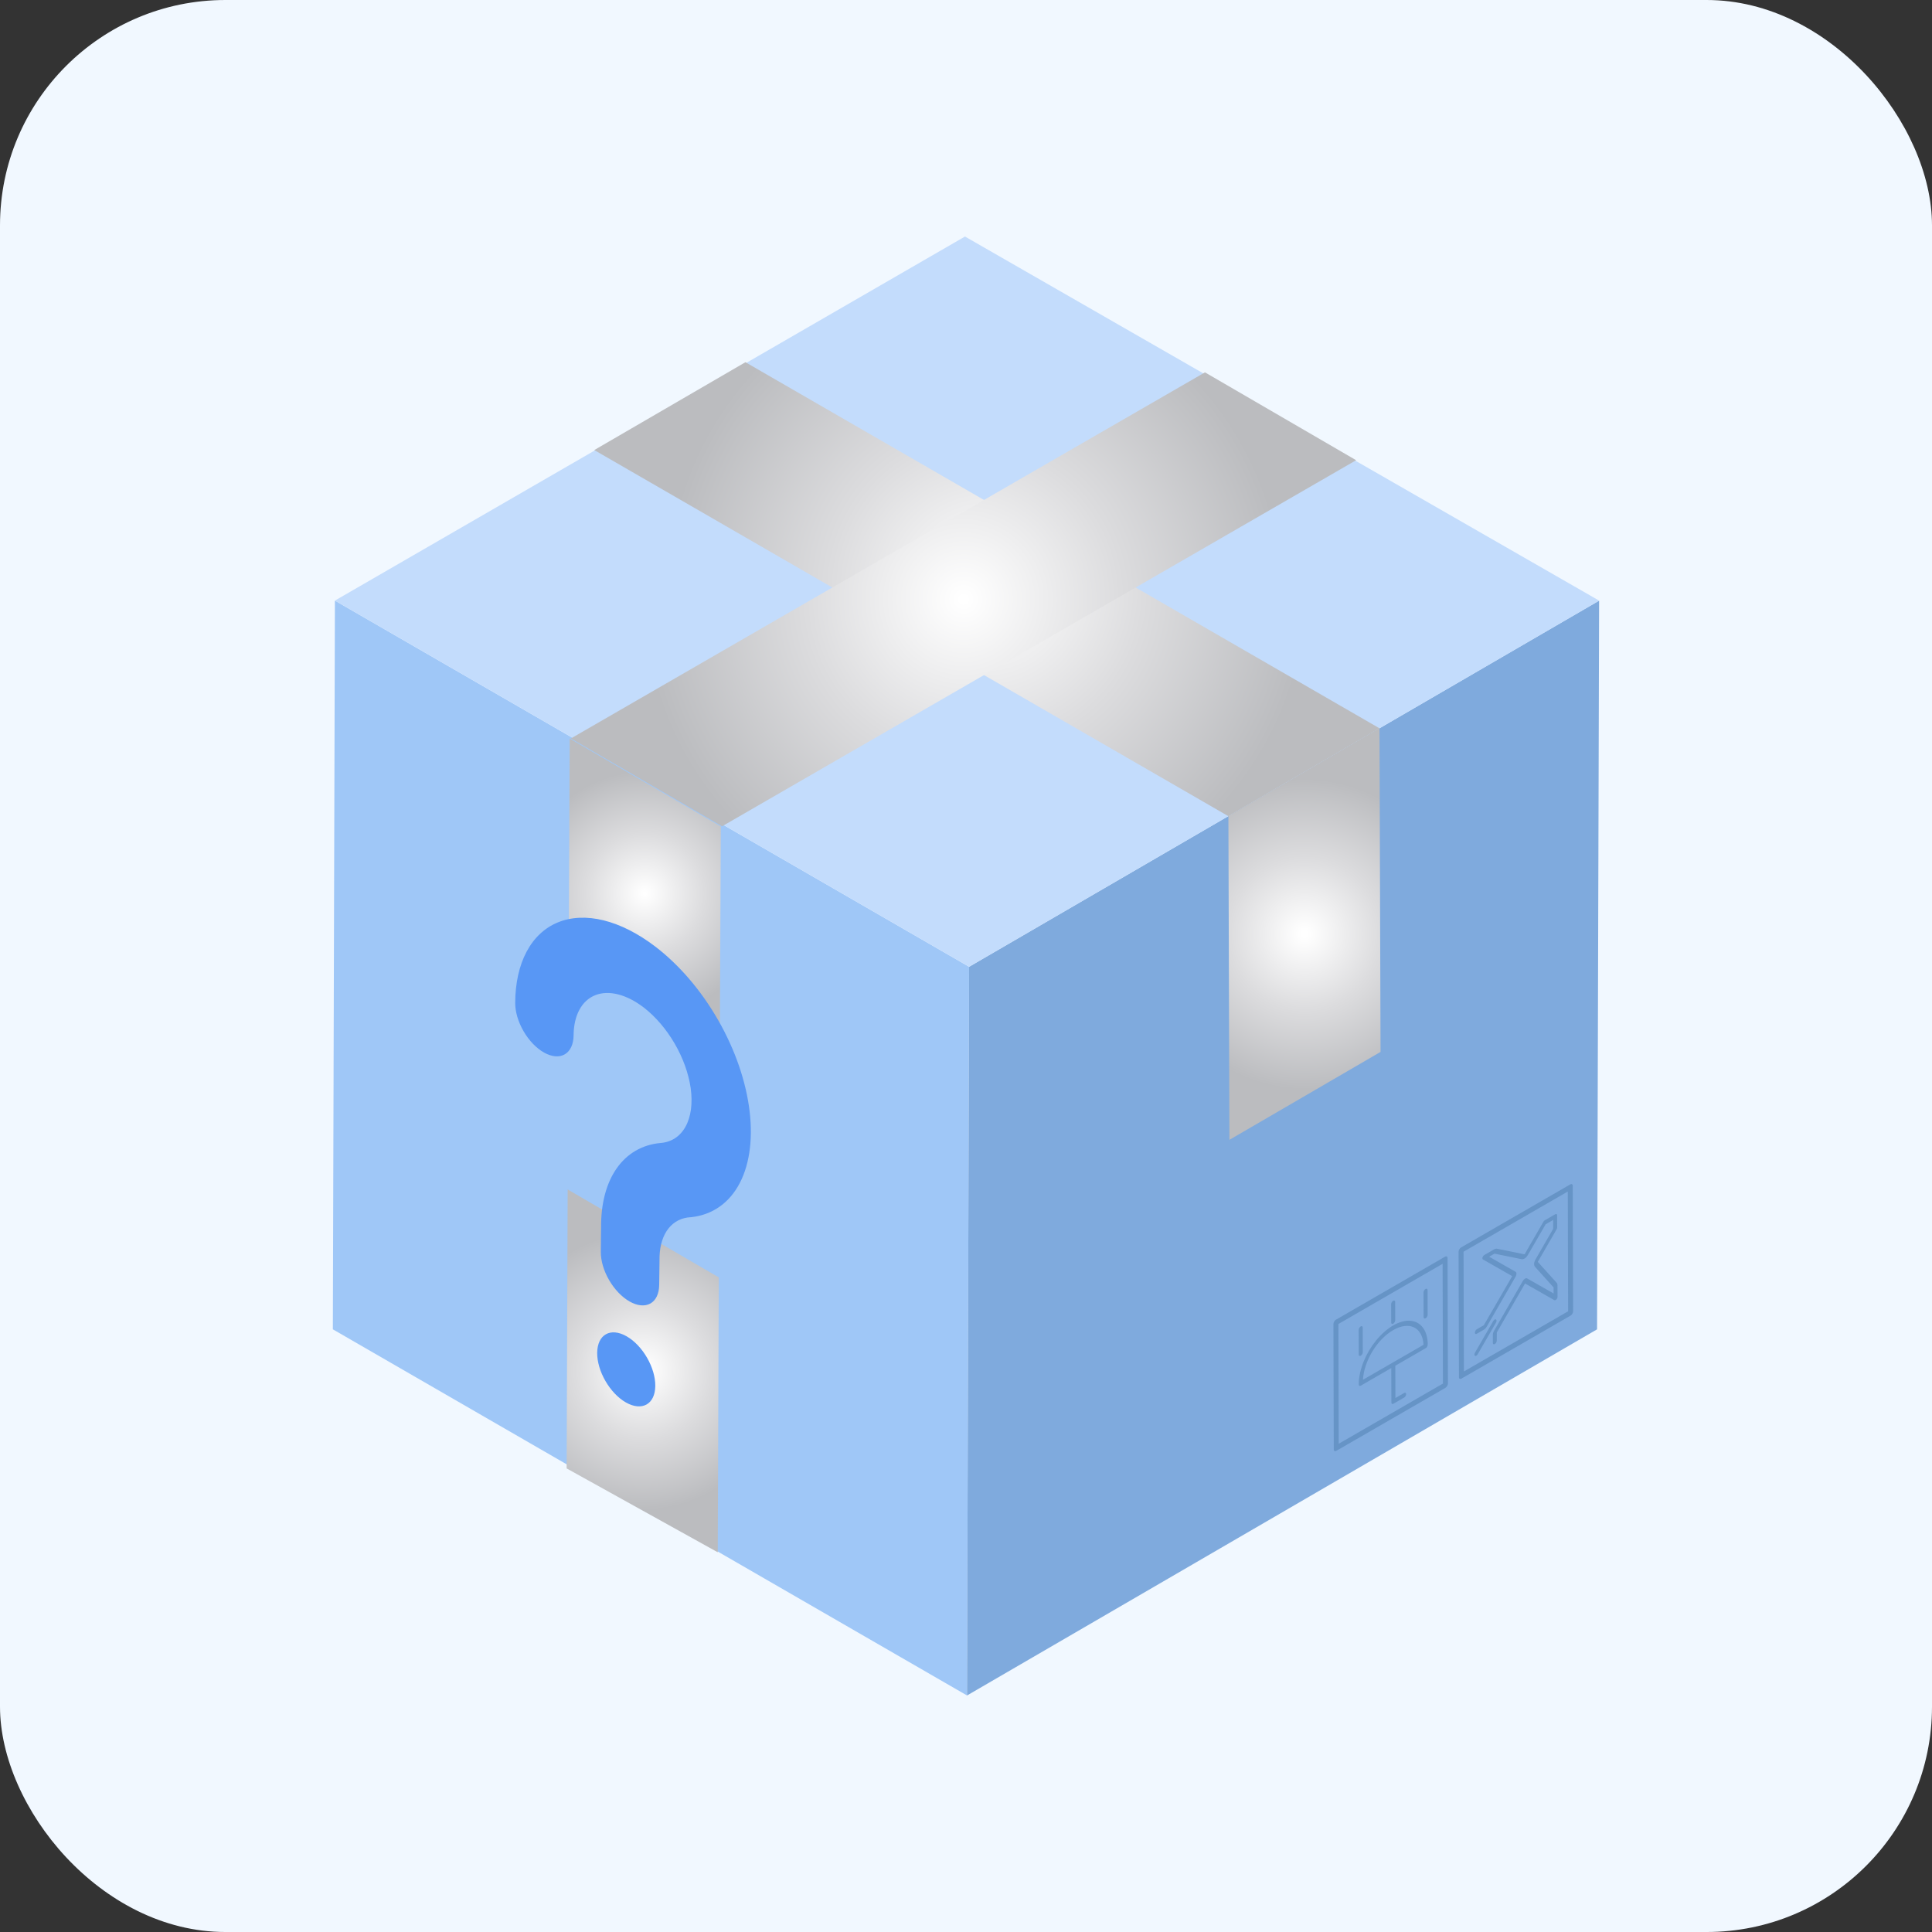 <svg width="120" height="120" viewBox="0 0 120 120" fill="none" xmlns="http://www.w3.org/2000/svg">
<rect x="0" y="0" width="120" height="120" fill="#333333" stroke="none"/>
<g clip-path="url(#clip0_1109_3968)">
<path d="M120 0H0V120H120V0Z" fill="#F1F8FF"/>
<path d="M60.193 60.047L60.064 105.309L20.674 82.567L20.802 37.304L60.193 60.047Z" fill="#9FC7F7"/>
<path d="M60.193 60.047L99.324 37.306L99.196 82.568L60.064 105.309L60.193 60.047Z" fill="#7FAADD"/>
<path d="M20.803 37.304L59.936 14.691L99.326 37.307L60.194 60.047L20.803 37.304Z" fill="#C3DCFC"/>
<g style="mix-blend-mode:soft-light">
<path d="M85.683 45.232L85.748 65.337L76.362 70.797L76.298 50.691L85.683 45.232Z" fill="url(#paint0_radial_1109_3968)"/>
</g>
<g style="mix-blend-mode:soft-light">
<path d="M85.683 45.236L76.294 50.693L36.911 27.954L46.3 22.497L85.683 45.236Z" fill="url(#paint1_radial_1109_3968)"/>
</g>
<g style="mix-blend-mode:soft-light">
<path d="M35.259 73.879L35.195 91.206L44.581 96.415L44.645 79.34L35.259 73.879Z" fill="url(#paint2_radial_1109_3968)"/>
</g>
<g style="mix-blend-mode:soft-light">
<path d="M35.386 45.873L35.321 59.915L44.708 65.124L44.771 51.334L35.386 45.873Z" fill="url(#paint3_radial_1109_3968)"/>
</g>
<g style="mix-blend-mode:soft-light">
<path d="M35.459 45.867L44.848 51.324L84.232 28.585L74.843 23.128L35.459 45.867Z" fill="url(#paint4_radial_1109_3968)"/>
</g>
<g style="mix-blend-mode:multiply" opacity="0.41">
<path d="M89.757 78.054L82.976 81.97C82.891 82.019 82.822 82.138 82.822 82.235L82.843 90.028C82.843 90.126 82.913 90.165 82.999 90.115L89.78 86.2C89.864 86.15 89.934 86.031 89.934 85.935L89.911 78.141C89.911 78.044 89.842 78.005 89.756 78.054H89.757ZM83.151 89.674L83.13 82.235L89.603 78.497L89.624 85.936L83.151 89.674Z" fill="#4173A5"/>
<path d="M86.534 82.218C86.604 82.178 86.659 82.082 86.659 82.002L86.656 80.865C86.656 80.786 86.6 80.754 86.531 80.793C86.461 80.834 86.406 80.93 86.406 81.009L86.41 82.146C86.41 82.225 86.466 82.257 86.536 82.217L86.534 82.218Z" fill="#4173A5"/>
<path d="M84.52 84.205C84.589 84.165 84.645 84.068 84.645 83.988L84.641 82.457C84.641 82.377 84.584 82.346 84.515 82.386C84.445 82.427 84.39 82.523 84.39 82.602L84.393 84.133C84.393 84.213 84.45 84.246 84.52 84.205Z" fill="#4173A5"/>
<path d="M88.549 81.879C88.618 81.838 88.674 81.741 88.674 81.662L88.67 80.13C88.67 80.051 88.613 80.019 88.544 80.06C88.475 80.1 88.419 80.196 88.419 80.276L88.423 81.807C88.423 81.886 88.48 81.919 88.549 81.879Z" fill="#4173A5"/>
<path d="M88.668 83.271C88.656 83.16 88.636 83.053 88.609 82.953C88.556 82.752 88.473 82.579 88.362 82.439C88.17 82.194 87.897 82.054 87.577 82.034C87.259 82.014 86.898 82.116 86.53 82.327C86.156 82.544 85.786 82.87 85.463 83.27C85.147 83.661 84.882 84.112 84.695 84.576C84.501 85.062 84.393 85.557 84.394 85.969C84.394 85.985 84.394 86.004 84.4 86.023C84.412 86.07 84.444 86.091 84.485 86.081C84.504 86.076 84.525 86.066 84.545 86.055C84.557 86.047 84.569 86.041 84.58 86.033C84.591 86.027 84.603 86.019 84.613 86.013C84.622 86.008 84.631 86.004 84.639 85.998C84.648 85.993 84.657 85.988 84.667 85.981L86.415 84.972L86.422 87.12C86.422 87.198 86.479 87.228 86.548 87.188L87.215 86.803C87.284 86.763 87.34 86.668 87.34 86.59C87.34 86.513 87.283 86.481 87.213 86.522L86.672 86.835L86.665 84.828L88.424 83.811C88.466 83.789 88.507 83.763 88.554 83.738C88.621 83.699 88.662 83.63 88.676 83.532C88.688 83.454 88.678 83.377 88.67 83.315C88.668 83.299 88.666 83.285 88.665 83.27L88.668 83.271ZM84.656 85.7C84.718 84.536 85.533 83.192 86.533 82.615C87.533 82.038 88.352 82.438 88.42 83.526L84.656 85.7Z" fill="#4173A5"/>
<path d="M92.918 81.952C92.895 81.939 92.865 81.942 92.833 81.961C92.8 81.98 92.77 82.013 92.748 82.05L91.613 84.017C91.566 84.098 91.566 84.186 91.613 84.214C91.635 84.227 91.667 84.223 91.697 84.205C91.728 84.188 91.759 84.156 91.782 84.116L92.918 82.149C92.965 82.067 92.965 81.98 92.918 81.952Z" fill="#4173A5"/>
<path d="M97.686 73.653C97.686 73.556 97.616 73.517 97.531 73.566L90.749 77.482C90.665 77.531 90.595 77.65 90.595 77.747L90.618 85.541C90.618 85.638 90.687 85.677 90.773 85.628L97.555 81.712C97.639 81.663 97.709 81.543 97.709 81.447L97.686 73.653ZM90.926 85.185L90.904 77.746L97.378 74.008L97.399 81.447L90.926 85.185Z" fill="#4173A5"/>
<path d="M96.682 79.67L95.515 78.378L96.685 76.352C96.707 76.314 96.719 76.273 96.719 76.237L96.716 75.485C96.716 75.45 96.704 75.423 96.682 75.412C96.66 75.399 96.632 75.402 96.6 75.419L95.946 75.797C95.915 75.814 95.886 75.847 95.864 75.884L94.694 77.91L92.984 77.56C92.927 77.549 92.862 77.564 92.794 77.603L92.19 77.953C92.143 77.981 92.101 78.036 92.082 78.097C92.065 78.157 92.075 78.209 92.108 78.227L93.927 79.263L92.163 82.312L91.726 82.564C91.659 82.602 91.606 82.697 91.606 82.772C91.606 82.85 91.661 82.88 91.728 82.841L92.162 82.591C92.231 82.55 92.298 82.481 92.346 82.396L94.136 79.296C94.171 79.235 94.19 79.17 94.19 79.113C94.19 79.055 94.17 79.012 94.135 78.992L92.493 78.056L92.826 77.866L94.52 78.212C94.57 78.222 94.629 78.208 94.685 78.175C94.761 78.131 94.837 78.054 94.895 77.954L96.002 76.043L96.473 75.772L96.47 76.326L95.372 78.227C95.272 78.4 95.258 78.589 95.338 78.679L96.496 79.965V80.34L94.854 79.405C94.819 79.384 94.77 79.392 94.721 79.42C94.671 79.448 94.623 79.497 94.588 79.559L92.799 82.659C92.75 82.742 92.722 82.836 92.724 82.915V83.412C92.725 83.49 92.779 83.521 92.846 83.482C92.913 83.444 92.967 83.349 92.967 83.272L92.97 82.759L94.724 79.719L96.543 80.755C96.566 80.768 96.597 80.764 96.627 80.746C96.642 80.738 96.656 80.726 96.671 80.711C96.714 80.664 96.742 80.601 96.742 80.547L96.739 79.851C96.739 79.774 96.719 79.711 96.681 79.668L96.682 79.67Z" fill="#4173A5"/>
</g>
<path d="M40.69 58.786C39.631 57.977 38.54 57.425 37.496 57.166C36.455 56.909 35.485 56.951 34.657 57.289C33.83 57.626 33.165 58.249 32.706 59.114C32.248 59.976 32.006 61.058 32 62.283C31.996 62.836 32.183 63.472 32.52 64.052C32.856 64.633 33.315 65.109 33.795 65.378C34.276 65.647 34.738 65.686 35.081 65.485C35.425 65.284 35.622 64.86 35.627 64.306C35.632 63.691 35.755 63.149 35.988 62.717C36.221 62.285 36.558 61.976 36.975 61.812C37.393 61.647 37.88 61.631 38.404 61.766C38.928 61.901 39.473 62.183 40.003 62.592C40.727 63.156 41.389 63.933 41.906 64.821C42.422 65.71 42.768 66.671 42.899 67.579C43.032 68.529 42.919 69.371 42.577 69.984C42.236 70.596 41.686 70.95 41.004 70.995C39.877 71.105 38.943 71.652 38.299 72.575C37.657 73.495 37.323 74.757 37.335 76.229L37.318 77.756C37.313 78.3 37.498 78.932 37.832 79.508C38.167 80.085 38.623 80.564 39.105 80.837C39.584 81.11 40.047 81.156 40.393 80.965C40.738 80.773 40.936 80.359 40.944 79.814L40.964 78.284C40.95 77.553 41.104 76.922 41.41 76.455C41.716 75.987 42.164 75.699 42.708 75.621C44.048 75.542 45.138 74.872 45.829 73.697C46.522 72.519 46.779 70.893 46.562 69.044C46.345 67.191 45.662 65.205 44.609 63.366C43.557 61.525 42.186 59.925 40.69 58.785V58.786Z" fill="#5897F5"/>
<path d="M40.701 86.09C40.717 84.954 39.917 83.568 38.918 82.999C37.92 82.43 37.104 82.889 37.092 84.024C37.081 85.156 37.876 86.536 38.871 87.106C39.867 87.678 40.688 87.224 40.701 86.09Z" fill="#5897F5"/>
</g>
<defs>
<radialGradient id="paint0_radial_1109_3968" cx="0" cy="0" r="1" gradientUnits="userSpaceOnUse" gradientTransform="translate(81.023 58.014) scale(9.637 9.637)">
<stop offset="0.02" stop-color="white"/>
<stop offset="0.49" stop-color="#DCDCDE"/>
<stop offset="1" stop-color="#BBBCBF"/>
</radialGradient>
<radialGradient id="paint1_radial_1109_3968" cx="0" cy="0" r="1" gradientUnits="userSpaceOnUse" gradientTransform="translate(61.298 36.595) scale(19.917 19.917)">
<stop offset="0.02" stop-color="white"/>
<stop offset="0.49" stop-color="#DCDCDE"/>
<stop offset="1" stop-color="#BBBCBF"/>
</radialGradient>
<radialGradient id="paint2_radial_1109_3968" cx="0" cy="0" r="1" gradientUnits="userSpaceOnUse" gradientTransform="translate(39.92 85.147) scale(8.639)">
<stop offset="0.02" stop-color="white"/>
<stop offset="0.49" stop-color="#DCDCDE"/>
<stop offset="1" stop-color="#BBBCBF"/>
</radialGradient>
<radialGradient id="paint3_radial_1109_3968" cx="0" cy="0" r="1" gradientUnits="userSpaceOnUse" gradientTransform="translate(40.046 55.498) scale(7.582)">
<stop offset="0.01" stop-color="white"/>
<stop offset="0.49" stop-color="#DCDCDE"/>
<stop offset="1" stop-color="#BBBCBF"/>
</radialGradient>
<radialGradient id="paint4_radial_1109_3968" cx="0" cy="0" r="1" gradientUnits="userSpaceOnUse" gradientTransform="translate(59.846 37.226) scale(19.917 19.917)">
<stop offset="0.01" stop-color="white"/>
<stop offset="0.49" stop-color="#DCDCDE"/>
<stop offset="1" stop-color="#BBBCBF"/>
</radialGradient>
<clipPath id="clip0_1109_3968">
<rect width="120" height="120" rx="14" fill="white"/>
</clipPath>
</defs>
</svg>
